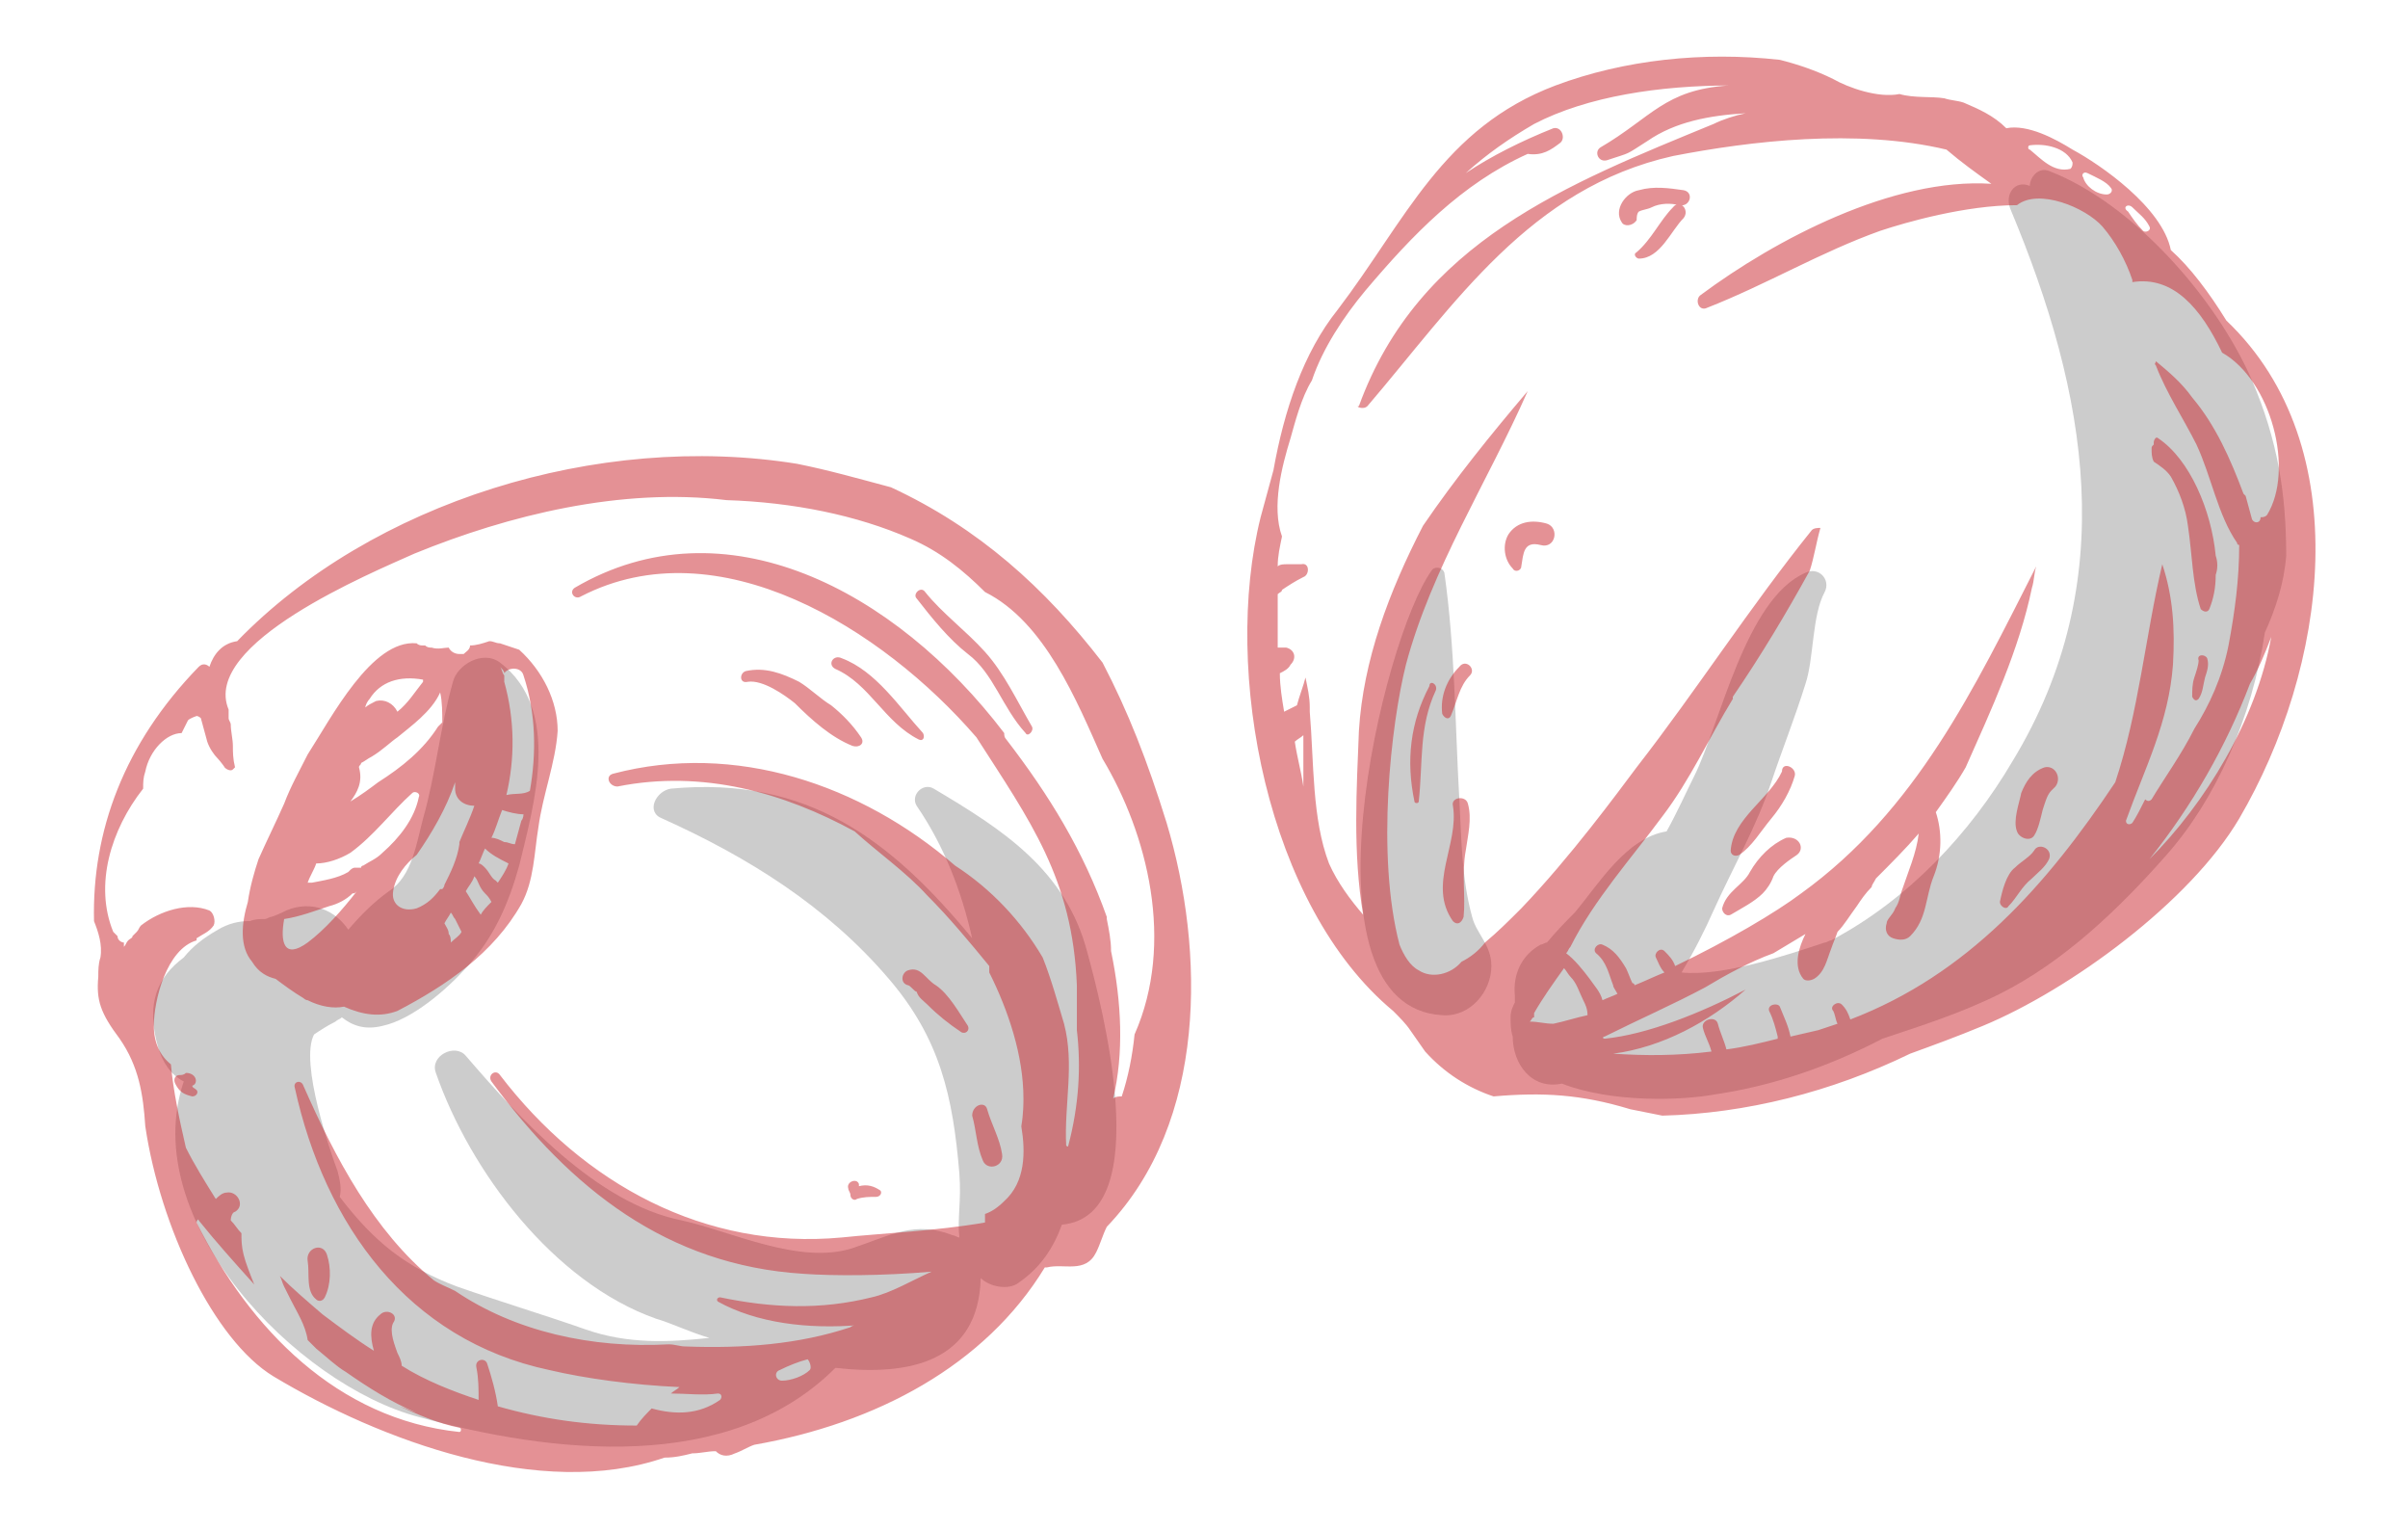 <svg id="Layer_1" xmlns="http://www.w3.org/2000/svg" viewBox="0 0 112.7 71.6"><style>.st0{opacity:.2}.st1{opacity:.5;fill:#cb242d}</style><g id="XMLID_3_"><path id="XMLID_49_" class="st0" d="M105.4 17.8c-1.7-3.9-5.6-8.3-9.5-9.8-.5-.2-.9.3-.9.7-.7-.3-1.2.4-.9 1.1 3.6 8.6 5.2 17.4.1 25.8-2 3.4-4.9 6.5-8.5 8.4-.1 0-.2.1-.3.1-1.8.6-4.8 1.6-6.7 1.4.6-1 1.1-2 1.5-2.9.9-2 2-3.9 2.7-6 .5-1.5 1.1-3 1.6-4.6.4-1.2.3-3.2.9-4.3.3-.6-.3-1.2-.9-.9-2.8 1.2-4 7.1-5.2 9.5-.4.8-.8 1.7-1.3 2.6-1.9.3-3.2 2.5-4.3 3.8-.3.3-.8.8-1.3 1.4-.1 0-.2.1-.3.1-.9.5-1.3 1.4-1.2 2.4v.3c-.1.2-.2.4-.2.7 0 .3 0 .6.1.9 0 1.3.9 2.5 2.3 2.2 2.3.9 5.6.8 7.2.5 2.7-.4 5.3-1.3 7.8-2.6 1.8-.6 3.7-1.2 5.5-2.1 3-1.5 5.6-4 7.8-6.5 2.3-2.6 4-6.4 4.6-10.4.5-1.1.9-2.3 1-3.6 0-2.9-.4-5.4-1.6-8.2z"/><path id="XMLID_48_" class="st0" d="M68.9 42.9c-.5-1.8-.5-3.7-.6-5.5-.2-3.5-.2-7.1-.7-10.6-.1-.3-.5-.3-.6-.1-2.3 3.2-6.4 20.4.5 20.8 1.3.1 2.3-1.1 2.3-2.3 0-1-.7-1.5-.9-2.3z"/><path id="XMLID_47_" class="st0" d="M50.9 44.6c-1-3.9-4-5.8-7.2-7.7-.5-.3-1.1.3-.8.8 1.3 1.9 2.1 4 2.6 6.2-3.8-4.6-7.7-7.6-14.1-7-.7.1-1.2 1.1-.4 1.4 4 1.8 7.7 4.1 10.6 7.5 2.4 2.8 3 5.5 3.3 9.1.1 1.3-.1 2.1 0 3-.1 0-.2-.1-.3-.1-1.8-.7-2.9 0-4.7.6-2.5.8-5.7-.8-8-1.3-4-.8-7.6-4.8-10.1-7.7-.5-.6-1.7 0-1.4.8 1.6 4.6 5.5 9.8 10.3 11.5.7.2 1.5.6 2.5.9-1.9.2-3.8.3-5.8-.4s-4-1.3-6-2c-2.4-.9-3.9-2.1-5.5-4.2.1-.4 0-.8-.1-1.2-.3-.8-1.8-5.1-1.1-6.4.3-.2.6-.4 1-.6.1-.1.2-.1.3-.2.5.4 1.1.6 1.9.4 1.4-.3 3-1.7 3.9-2.7 1.3-1.4 2-3 2.5-4.8.7-2.9 2-7.3-.9-9.5-.8-.6-2 .1-2.2.9-.6 2.1-.8 4.3-1.4 6.4-.3 1.1-.5 2.7-1.6 3.4-.7.5-1.3 1.1-1.9 1.8-.6-.9-1.7-1.4-2.9-.9-.2.1-.4.2-.7.3-.1 0-.2.1-.3.1-.2 0-.5 0-.7.1h-.1c-.4 0-.9.1-1.4.4-.7.4-1.2.8-1.6 1.3-1.2.9-1.8 2.1-1.2 4.2.2.7.6 1.3 1.2 1.6-2.2 6.5 5.3 14.2 11 15.7C25.8 68 34.1 69 39.1 64c3.5.4 6.7-.3 6.8-4.2.4.4 1.3.6 1.8.2 1-.7 1.6-1.6 2-2.7 4.5-.4 1.8-10.5 1.2-12.7z"/><path id="XMLID_4_" class="st1" d="M24.3 30.4l-.9-.3c-.2 0-.3-.1-.5-.1-.3.1-.6.2-.9.2 0 .2-.2.3-.3.4h-.2c-.2 0-.4-.1-.5-.3-.2 0-.5.1-.8 0-.1 0-.2 0-.3-.1h-.1c-.1 0-.2 0-.3-.1-2.1-.2-4 3.5-5.1 5.2-.4.8-.8 1.5-1.1 2.3-.4.9-.8 1.7-1.2 2.6-.2.6-.4 1.3-.5 2-.3 1-.4 2.1.2 2.8.3.5.7.7 1.1.8.4.3.8.6 1.3.9 0 0 .1.1.2.1.6.3 1.2.4 1.7.3.9.4 1.7.5 2.5.2 2.3-1.2 4.5-2.7 5.8-5 .6-1.1.6-2.4.8-3.6.2-1.5.8-3 .9-4.5 0-1.4-.7-2.8-1.8-3.8zm-7 2.3c.5-.8 1.4-1.1 2.5-.9v.1c-.4.5-.7 1-1.2 1.4-.2-.4-.6-.6-1-.5-.2.1-.4.2-.5.3 0-.1.1-.3.2-.4zm-.5 3.2c0-.1.1-.1.1-.2.2-.1.3-.2.5-.3.5-.3.9-.7 1.2-.9.6-.5 1.6-1.2 2-2.1.1.4.1 1 .1 1.4l-.2.2c-.7 1.1-1.7 1.9-2.8 2.6-.4.3-.8.6-1.3.9.3-.4.6-.9.4-1.6zm-2.4 8.2c-1.1.8-1.3 0-1.1-1.1.7-.1 1.5-.4 2.1-.6.4-.1.8-.3 1.1-.6.1 0 .1 0 .2-.1-.7.9-1.5 1.8-2.3 2.4zm2.5-3.5h-.2-.1c-.1 0-.2.1-.2.1l-.1.1c-.5.3-1.2.4-1.7.5h-.2c.1-.3.3-.6.4-.9.5 0 1.1-.2 1.6-.5 1.1-.8 1.9-1.9 2.9-2.8.1-.1.4 0 .3.2-.2 1-.9 1.9-1.7 2.6-.3.3-.6.4-.9.6 0 0-.1 0-.1.1zm1.5 1.1c.1-.7.6-1.3 1.1-1.7.7-1 1.4-2.2 1.8-3.4v.3c0 .5.4.8.9.8-.2.6-.5 1.2-.7 1.7v.1c-.1.7-.4 1.3-.7 1.9 0 .1-.1.2-.1.2h-.1c-.3.4-.6.7-1.1.9-.7.2-1.2-.2-1.1-.8zm2.7 2.4c0-.1 0-.3-.1-.4 0-.2-.1-.3-.2-.5.1-.2.2-.3.3-.5.1.1.1.2.2.3l.3.6c-.1.2-.3.3-.5.5zm1.4-1.3s-.1-.1 0 0c-.3-.4-.5-.8-.7-1.1.1-.2.3-.4.4-.7.2.2.2.5.5.8.1.1.2.2.3.4-.2.2-.4.4-.5.6zm.8-1.5l-.1-.1c-.2-.1-.3-.4-.5-.6-.1-.1-.2-.2-.3-.2.1-.2.2-.5.3-.7.3.3.7.5 1.1.7-.1.3-.3.6-.5.9zm1.1-2.9c-.1.4-.2.7-.3 1.1-.2 0-.3-.1-.5-.1-.2-.1-.4-.2-.6-.2.2-.4.3-.8.5-1.3.3.1.7.2 1 .2 0 0 0 .2-.1.3zm.4-1.4c-.1 0-.1 0 0 0-.3.2-.7.1-1.1.2.4-1.7.4-3.5-.1-5.3v-.3c-.1-.1-.1-.3-.2-.4.1.1.2.2.2.3.2-.3.8-.3.9.1.6 1.8.6 3.7.3 5.4zm78.9-10.1c0 .6-.1 1.1-.3 1.6-.1.2-.3.1-.4 0-.4-1.2-.4-2.6-.6-3.9-.1-.8-.4-1.6-.8-2.3-.2-.3-.5-.5-.8-.7-.1-.2-.1-.4-.1-.6 0-.1 0-.1.1-.2v-.1c0-.1.1-.3.2-.2 1.5 1 2.5 3.4 2.7 5.5.1.3.1.6 0 .9zm.5-11.9c-.8-1.3-1.7-2.5-2.6-3.3-.4-2-3.3-4-4.6-4.7-.8-.5-2.1-1.2-3.1-1-.6-.6-1.3-.9-2-1.2-.3-.1-.6-.1-.9-.2-.6-.1-1.4 0-2.1-.2-1 .2-2.4-.3-3.1-.7-.8-.4-1.7-.7-2.5-.9-3.6-.4-7.3 0-10.5 1.2-5.3 2-7 6.3-10.2 10.5-1.6 2-2.5 4.7-3 7.5-.2.7-.4 1.5-.6 2.2-1.8 7.2.3 18.2 6.2 23.1.3.3.6.6.8.9.2.3.5.7.7 1 .9 1 2 1.7 3.2 2.1 2.3-.2 4.1-.1 6.4.6l1.5.3c3.9-.1 7.9-1.1 11.6-2.9 1.1-.4 2.2-.8 3.4-1.3 4.1-1.7 9.7-5.8 12-9.7 4.1-7 5.6-17.4-.6-23.3zm-4.4-5.3c.3.3.6.5.8.9.1.2-.2.3-.3.2-.3-.3-.5-.6-.7-.9-.3-.2 0-.4.2-.2zm-2.1-1.6c.4.2.9.4 1.1.7.1.1 0 .3-.2.3-.5 0-1-.4-1.1-.8-.1-.1 0-.3.2-.2zM95 6.8c.7-.1 1.7.1 2 .8 0 .1 0 .2-.1.3-.8.2-1.4-.5-1.9-.9-.1 0-.1-.2 0-.2zM60.6 34.7c.1-.1.3-.2.4-.3v2.4c-.1-.7-.3-1.4-.4-2.1zm12.1 13.2c-.4 0-.7-.1-1.1-.1.1-.1.1-.2.2-.2v-.2c.4-.7.9-1.4 1.4-2.1.1.1.2.3.3.4.3.3.4.7.6 1.1.1.2.2.4.2.7-.5.1-1.1.3-1.6.4zm27.9-7.7c2-2.5 3.6-5.3 4.7-8.2.4-.7.7-1.4 1-2.2-.7 3.9-3.1 7.8-5.7 10.4zm5.2-16s0 .1 0 0c0 .3-.3.3-.4.1-.1-.4-.2-.7-.3-1.1l-.1-.1c-.6-1.6-1.3-3.2-2.4-4.5-.5-.7-1.1-1.2-1.7-1.7 0 .1-.1.1 0 .2.5 1.3 1.3 2.5 1.9 3.7.7 1.5 1 3.3 1.9 4.6 0 .1.1.1.1.1 0 1.6-.2 3.1-.5 4.7-.3 1.5-.9 2.8-1.6 3.9-.6 1.2-1.4 2.3-2 3.3-.1.1-.2.1-.3 0-.2.4-.4.8-.6 1.1-.1.1-.3.1-.3-.1.9-2.5 2-4.6 2.2-7.3.1-1.7 0-3.2-.5-4.7-.8 3.4-1.1 6.9-2.2 10.2-3.2 4.8-6.9 9-12.4 11.1-.1-.3-.2-.5-.4-.7-.2-.2-.6.1-.4.3.1.2.1.4.2.6l-.9.3c-.4.1-.9.2-1.3.3-.1-.5-.3-.9-.5-1.4-.1-.2-.6-.1-.5.2.2.4.3.8.4 1.2v.1c-.8.2-1.6.4-2.4.5-.1-.4-.3-.8-.4-1.2-.1-.4-.8-.2-.7.2.1.4.3.7.4 1.1-1.6.2-3.1.2-4.6.1 2.3-.3 4.5-1.5 6.2-3-2.1 1.1-4.6 2.1-6.6 2.3-.1 0-.1-.1 0-.1 1.6-.8 3.2-1.5 4.7-2.3 1-.6 2.1-1.2 3.2-1.6l1.5-.9c-.3.6-.6 1.5-.1 2.1.1.1.3.1.5 0 .5-.3.6-.9.8-1.4.1-.3.2-.5.3-.8.3-.3.6-.8.9-1.2.2-.3.4-.6.7-.9 0-.1.1-.2.2-.4.7-.7 1.4-1.4 2-2.1-.1.9-.5 1.8-.8 2.7-.1.3-.1.5-.3.8-.1.3-.4.5-.4.7-.1.3 0 .6.3.7.3.1.6.1.8-.1.8-.8.7-1.8 1.1-2.8.4-1 .4-2.1.1-3 .5-.7 1-1.4 1.4-2.1 1.2-2.7 2.5-5.5 3.1-8.4.1-.3.1-.7.2-1-2.9 5.7-5.6 11.4-11 15.3-1.2.9-3.4 2.2-5.9 3.4-.1-.3-.3-.5-.5-.7-.2-.2-.5.1-.4.3.1.2.2.5.4.7-.5.2-.9.4-1.4.6 0 0 0-.1-.1-.1-.1-.2-.2-.5-.3-.7-.3-.5-.6-.9-1.1-1.1-.2-.1-.5.2-.3.4.5.4.6 1 .8 1.5 0 .1.1.2.2.4-.2.1-.5.2-.7.3-.1-.4-.4-.7-.6-1-.3-.4-.7-.9-1.1-1.2.1-.1.1-.2.2-.3 1.1-2.2 2.9-4.2 4.3-6.1 1.3-1.7 2.2-3.7 3.3-5.5v-.1c1.3-1.9 2.5-3.9 3.6-5.9.2-.6.3-1.3.5-2-.1 0-.3 0-.4.1-2.9 3.6-5.4 7.5-8.2 11.1-.9 1.2-3.1 4.2-5.4 6.6-.6.6-1.1 1.1-1.7 1.6-.3.4-.7.7-1.1.9-.5.6-1.4.8-2 .4-.4-.2-.7-.7-.9-1.2-1.1-4.2-.4-10.3.3-13.1 1.2-4.5 3.8-8.5 5.7-12.8-1.7 2-3.4 4.1-4.9 6.3-1.6 3.1-2.8 6.3-3 9.6-.1 2.6-.3 5.7.2 8.6-.6-.7-1.2-1.5-1.6-2.4-.8-2.1-.7-4.7-.9-7.1v-.1-.1c0-.5-.1-.9-.2-1.4-.1.4-.3.9-.4 1.3l-.6.3c-.1-.6-.2-1.2-.2-1.8.2-.1.4-.2.5-.4.3-.3.2-.7-.2-.8h-.4v-2.5c.1-.1.2-.1.2-.2.3-.2.6-.4 1-.6.3-.1.3-.7-.1-.6h-.7c-.1 0-.3 0-.4.1 0-.5.1-.9.2-1.4-.5-1.4 0-3.3.4-4.6.2-.7.5-1.9 1-2.7.5-1.5 1.5-3 2.5-4.2 2.2-2.6 4.5-5 7.6-6.4.7.1 1.1-.2 1.5-.5.3-.2.1-.8-.3-.7-1.5.6-2.9 1.3-4.1 2.1 1-.9 2-1.6 3.2-2.3C74.3 4.5 77.7 4 81 4h-.1c-3 .2-3.6 1.5-6 2.9-.3.2-.1.7.3.6 1.2-.4.8-.2 1.9-.9 1.3-.9 2.9-1.2 4.6-1.3-.5.1-1.1.3-1.5.5-6.8 2.8-13.8 5.5-16.6 13.2-.2 0 .2.2.4 0 4.1-4.8 7.6-10.2 14.3-11.7 3.6-.7 8.6-1.3 12.8-.3.7.6 1.4 1.1 2.1 1.6-4.6-.3-10.1 2.6-13.6 5.2-.3.2-.1.8.3.6 2.8-1.1 5.3-2.6 8.1-3.6 1.2-.4 4-1.2 6.4-1.2 1-.8 3.2.1 4 1 .6.7 1.1 1.6 1.4 2.5v.1c1.9-.3 3.2 1.2 4.2 3.3 2.3 1.3 3.4 5.5 2.1 7.6-.1.1-.2.1-.3.1zM51.6 31c-2.7-3.5-5.8-6.3-9.9-8.2-1.5-.4-2.9-.8-4.4-1.1-9.3-1.5-19.9 1.8-26.2 8.3-.7.1-1.1.6-1.3 1.2-.1-.1-.3-.2-.5 0-3.5 3.6-5 7.7-4.9 11.9.2.5.4 1.1.3 1.7-.1.3-.1.6-.1.9-.1 1.1.1 1.7 1 2.9.9 1.3 1.1 2.6 1.2 4.1.7 4.7 3.2 10 6 11.7 5 3 12.5 5.8 18.3 3.8.5 0 .9-.1 1.3-.2.4 0 .7-.1 1.1-.1.2.2.5.3.9.1.3-.1.6-.3.9-.4 5.7-1 10.8-3.7 13.6-8.3h.1c.8-.2 1.8.3 2.3-.7.2-.4.3-.8.5-1.2 4.7-4.9 4.6-12.9 2.8-18.9-.9-2.9-1.8-5.2-3-7.5zM37.9 64.1c-.3.3-.9.5-1.3.5-.3 0-.4-.4-.1-.5.4-.2.9-.4 1.3-.5.1.1.2.4.1.5zm15.2-15.7c-.1 1-.3 2-.6 2.9-.1 0-.3 0-.4.1.5-2.1.4-4.5-.1-6.9 0-.5-.1-1-.2-1.5v-.1c-1.1-3.1-2.7-5.7-4.7-8.3-.1-.1-.1-.2-.1-.3-5.1-6.7-13.1-10.9-20.1-6.8-.3.2 0 .6.3.4 6.4-3.3 14.1 1.5 18.5 6.6 2.5 3.9 4.5 6.6 4.7 11.6v2.1c.2 1.7.1 3.5-.4 5.4 0 .1-.1 0-.1 0-.1-1.9.4-3.8-.1-5.7-.3-1-.6-2.1-1-3.1-1-1.7-2.4-3.2-4.1-4.3-4.4-3.8-10.3-5.8-16-4.3-.4.1-.2.6.2.6 4-.8 7.8.3 11.1 2.1 1.1 1 2.4 1.9 3.4 3 1 1 2 2.2 2.9 3.3v.3c.9 1.8 1.6 3.9 1.6 5.9 0 .2 0 .7-.1 1.3.2 1.2.2 2.6-.8 3.5-.3.3-.6.5-.9.6v.4c-2.3.4-4.8.5-6.7.7-6.4.6-12.1-2.5-16-7.6-.2-.3-.6 0-.4.3 3.7 5 8.2 8.6 14.6 9 1.4.1 3.7.1 6-.1-.9.4-1.9 1-2.8 1.2-2.4.6-4.7.5-7.1 0-.1 0-.2.1-.1.2 1.8 1 4.2 1.3 6.6 1.1-.1 0-.3 0-.4.1-2.4.8-5 1-7.7.9-.3 0-.5-.1-.8-.1-3.6.2-7.2-.6-10-2.5-.4-.2-.7-.3-1-.5-2.8-2.3-4.6-5.7-6.1-9.1-.1-.3-.5-.2-.4.1 1.4 6.4 5.3 11.8 11.9 13.2 1.7.4 3.9.7 6.1.8-.1.1-.3.2-.4.3.7 0 1.5.1 2.2 0 .2 0 .2.2.1.3-1 .7-2.1.7-3.2.4-.2.2-.5.5-.7.8-2.3 0-4.4-.3-6.5-.9-.1-.7-.3-1.4-.5-2-.1-.3-.6-.2-.5.2.1.5.1 1 .1 1.5-1.2-.4-2.5-.9-3.6-1.6 0-.2-.1-.4-.2-.6-.1-.3-.4-1-.2-1.4.3-.4-.3-.7-.6-.4-.5.4-.5 1-.3 1.7-.8-.5-1.6-1.1-2.4-1.7-.7-.6-1.4-1.2-2-1.8.1.2.1.3.2.5l.3.6c.3.6.7 1.2.8 1.9l.4.4c.5.4.9.8 1.4 1.1 1 .7 2.1 1.4 3.3 1.9-.3-.1-.5-.2-.8-.3.9.4 1.8.8 2.8 1 .1 0 .1.2 0 .2-5.7-.6-9.8-4.8-12.3-9.8 0-.1.1-.2.1-.1.8 1 1.7 2 2.6 3-.2-.5-.4-1-.5-1.4-.1-.4-.1-.7-.1-1-.2-.2-.3-.4-.5-.6 0-.2.1-.4.2-.4.5-.3.1-1-.4-.9-.2 0-.4.2-.5.3-.5-.8-1-1.6-1.4-2.4-.3-1.3-.6-2.7-.7-3.9-.5-.4-.8-1-.8-1.8 0-1.2.6-3.6 2-4v-.1c.3-.2.6-.3.8-.6.1-.2 0-.6-.2-.7-1-.4-2.3 0-3.2.7-.1.1-.1.2-.2.3l-.2.2c0 .1-.1.1-.2.2s-.1.2-.2.3v-.2c-.1 0-.3-.1-.3-.3l-.2-.2c-.9-2.2-.1-4.8 1.4-6.7 0-.3 0-.5.1-.8.2-1 1-1.8 1.7-1.8l.3-.6c.1-.1.4-.2.4-.2s.1 0 .2.1c.1.4.2.7.3 1.1.1.3.3.6.5.8.1.1.4.5.3.4.1.1.3.2.4.1l.1-.1c-.1-.4-.1-.7-.1-1 0-.3-.1-.7-.1-1 0-.1-.1-.2-.1-.3v-.4c-1.3-3.1 6.7-6.4 8.7-7.3 4.4-1.8 9.7-3.1 14.6-2.5 3.1.1 6.1.7 8.6 1.8 1.4.6 2.5 1.5 3.5 2.5 2.8 1.4 4.3 5.1 5.5 7.8 2.1 3.5 3.4 8.6 1.5 12.9zM9 50.8c0 .1.1.1.2.2s0 .3-.2.3c-.4-.1-.6-.2-.8-.6-.1-.2 0-.4.2-.4.1 0 .2 0 .3-.1.5 0 .6.5.3.6zm6.3 7.9c.2.6.2 1.4-.1 2-.1.2-.3.2-.4.1-.5-.4-.3-1.2-.4-1.8-.1-.6.7-.9.9-.3zm19.6-27.3c.9-.2 1.7.1 2.5.5.5.3 1 .8 1.5 1.1.5.4 1 .9 1.4 1.5.2.3-.1.5-.4.4-1-.4-1.9-1.2-2.7-2-.5-.4-1.5-1.1-2.2-1-.4.1-.4-.4-.1-.5zm4.2-.1c-.4-.2-.1-.7.3-.5 1.6.6 2.7 2.3 3.8 3.5.1.2 0 .4-.2.3-1.6-.8-2.3-2.6-3.9-3.3zm6.2-.7c-.9-.7-1.7-1.7-2.4-2.6-.2-.2.2-.6.4-.3.8 1 1.9 1.8 2.8 2.8.9 1 1.5 2.3 2.2 3.5.1.2-.2.5-.3.3-1.1-1.2-1.5-2.8-2.7-3.7zm50.9 6.2l-.2.2c-.2.2-.3.6-.4.9-.1.4-.2.9-.4 1.2-.2.3-.7.1-.8-.2-.2-.5.1-1.3.2-1.8.2-.5.5-1 1.1-1.2.5-.1.8.5.5.9zm-.3 3.4c-.2.4-.5.6-.8.9-.5.4-.7.9-1.1 1.3-.1.2-.4 0-.4-.2.1-.5.3-1.3.7-1.6.3-.3.7-.5.9-.8.2-.4.9-.1.7.4zM84 36.3c-.2.7-.6 1.4-1.1 2-.5.6-.9 1.3-1.5 1.7-.2.1-.4 0-.4-.2.1-1.5 1.8-2.4 2.4-3.7 0-.5.7-.2.6.2zm.1 3.7c-.3.2-.9.6-1.1 1-.1.3-.3.6-.5.8-.4.4-1 .7-1.5 1-.2.1-.4-.1-.4-.3.2-.8 1-1.1 1.3-1.7.4-.7 1-1.3 1.7-1.6.6-.1.9.5.5.8zM68 43.1c-1.2-1.7.3-3.6 0-5.4-.1-.4.6-.5.7-.1.2.7 0 1.5-.1 2.2-.2 1.1 0 2.1-.1 3.1-.1.3-.3.4-.5.2zm7.9-32.7c-.4-.6.2-1.4.8-1.5.7-.2 1.4-.1 2.1 0 .5.1.3.8-.2.7-.4-.1-.9-.1-1.3.1-.2.1-.4.1-.6.2-.1.1-.1.3-.1.4-.2.3-.6.3-.7.1zm2.9-.2c-.6.6-1.1 1.9-2.1 1.9-.1 0-.3-.2-.1-.3.7-.6 1.1-1.5 1.7-2.1.3-.4.8.1.5.5zm-6.7 15.3c-.8-.2-.8.4-.9 1 0 .2-.3.3-.4.1-.4-.4-.5-1.1-.2-1.6.4-.6 1.1-.7 1.8-.5.6.2.4 1.2-.3 1zm-3.3 6.1c-.5.5-.6 1.2-.9 1.9-.1.2-.3.1-.4-.1-.1-.8.2-1.6.8-2.2.3-.4.8.1.5.4zM42.5 46.1c-.4-.1-.3-.6 0-.7.6-.2.8.4 1.3.7.6.4 1.1 1.3 1.5 1.9.1.2-.1.4-.3.3-.6-.4-1.1-.8-1.6-1.3-.2-.2-.4-.3-.5-.6-.1 0-.3-.3-.4-.3zm3.7 5.8c.2.7.6 1.4.7 2.1.1.6-.7.8-.9.3-.3-.7-.3-1.4-.5-2.1 0-.5.6-.7.7-.3zm-6.4 4c0-.1-.1-.2-.1-.3-.1-.3.4-.5.5-.2v.1c.4-.1.7 0 1 .2.1.1 0 .3-.2.3-.3 0-.6 0-.9.1-.1.1-.3 0-.3-.2zm63.5-25.1c.1.3 0 .6-.1.9-.1.4-.1.7-.3 1-.1.1-.2.1-.3-.1 0-.3 0-.6.1-.9.1-.3.2-.6.2-.8-.1-.3.3-.3.4-.1zm-36.1 1.5c-.8 1.7-.6 3.4-.8 5.2 0 .1-.2.1-.2 0-.4-1.9-.2-3.7.7-5.4 0-.3.4-.1.3.2z"/></g></svg>
